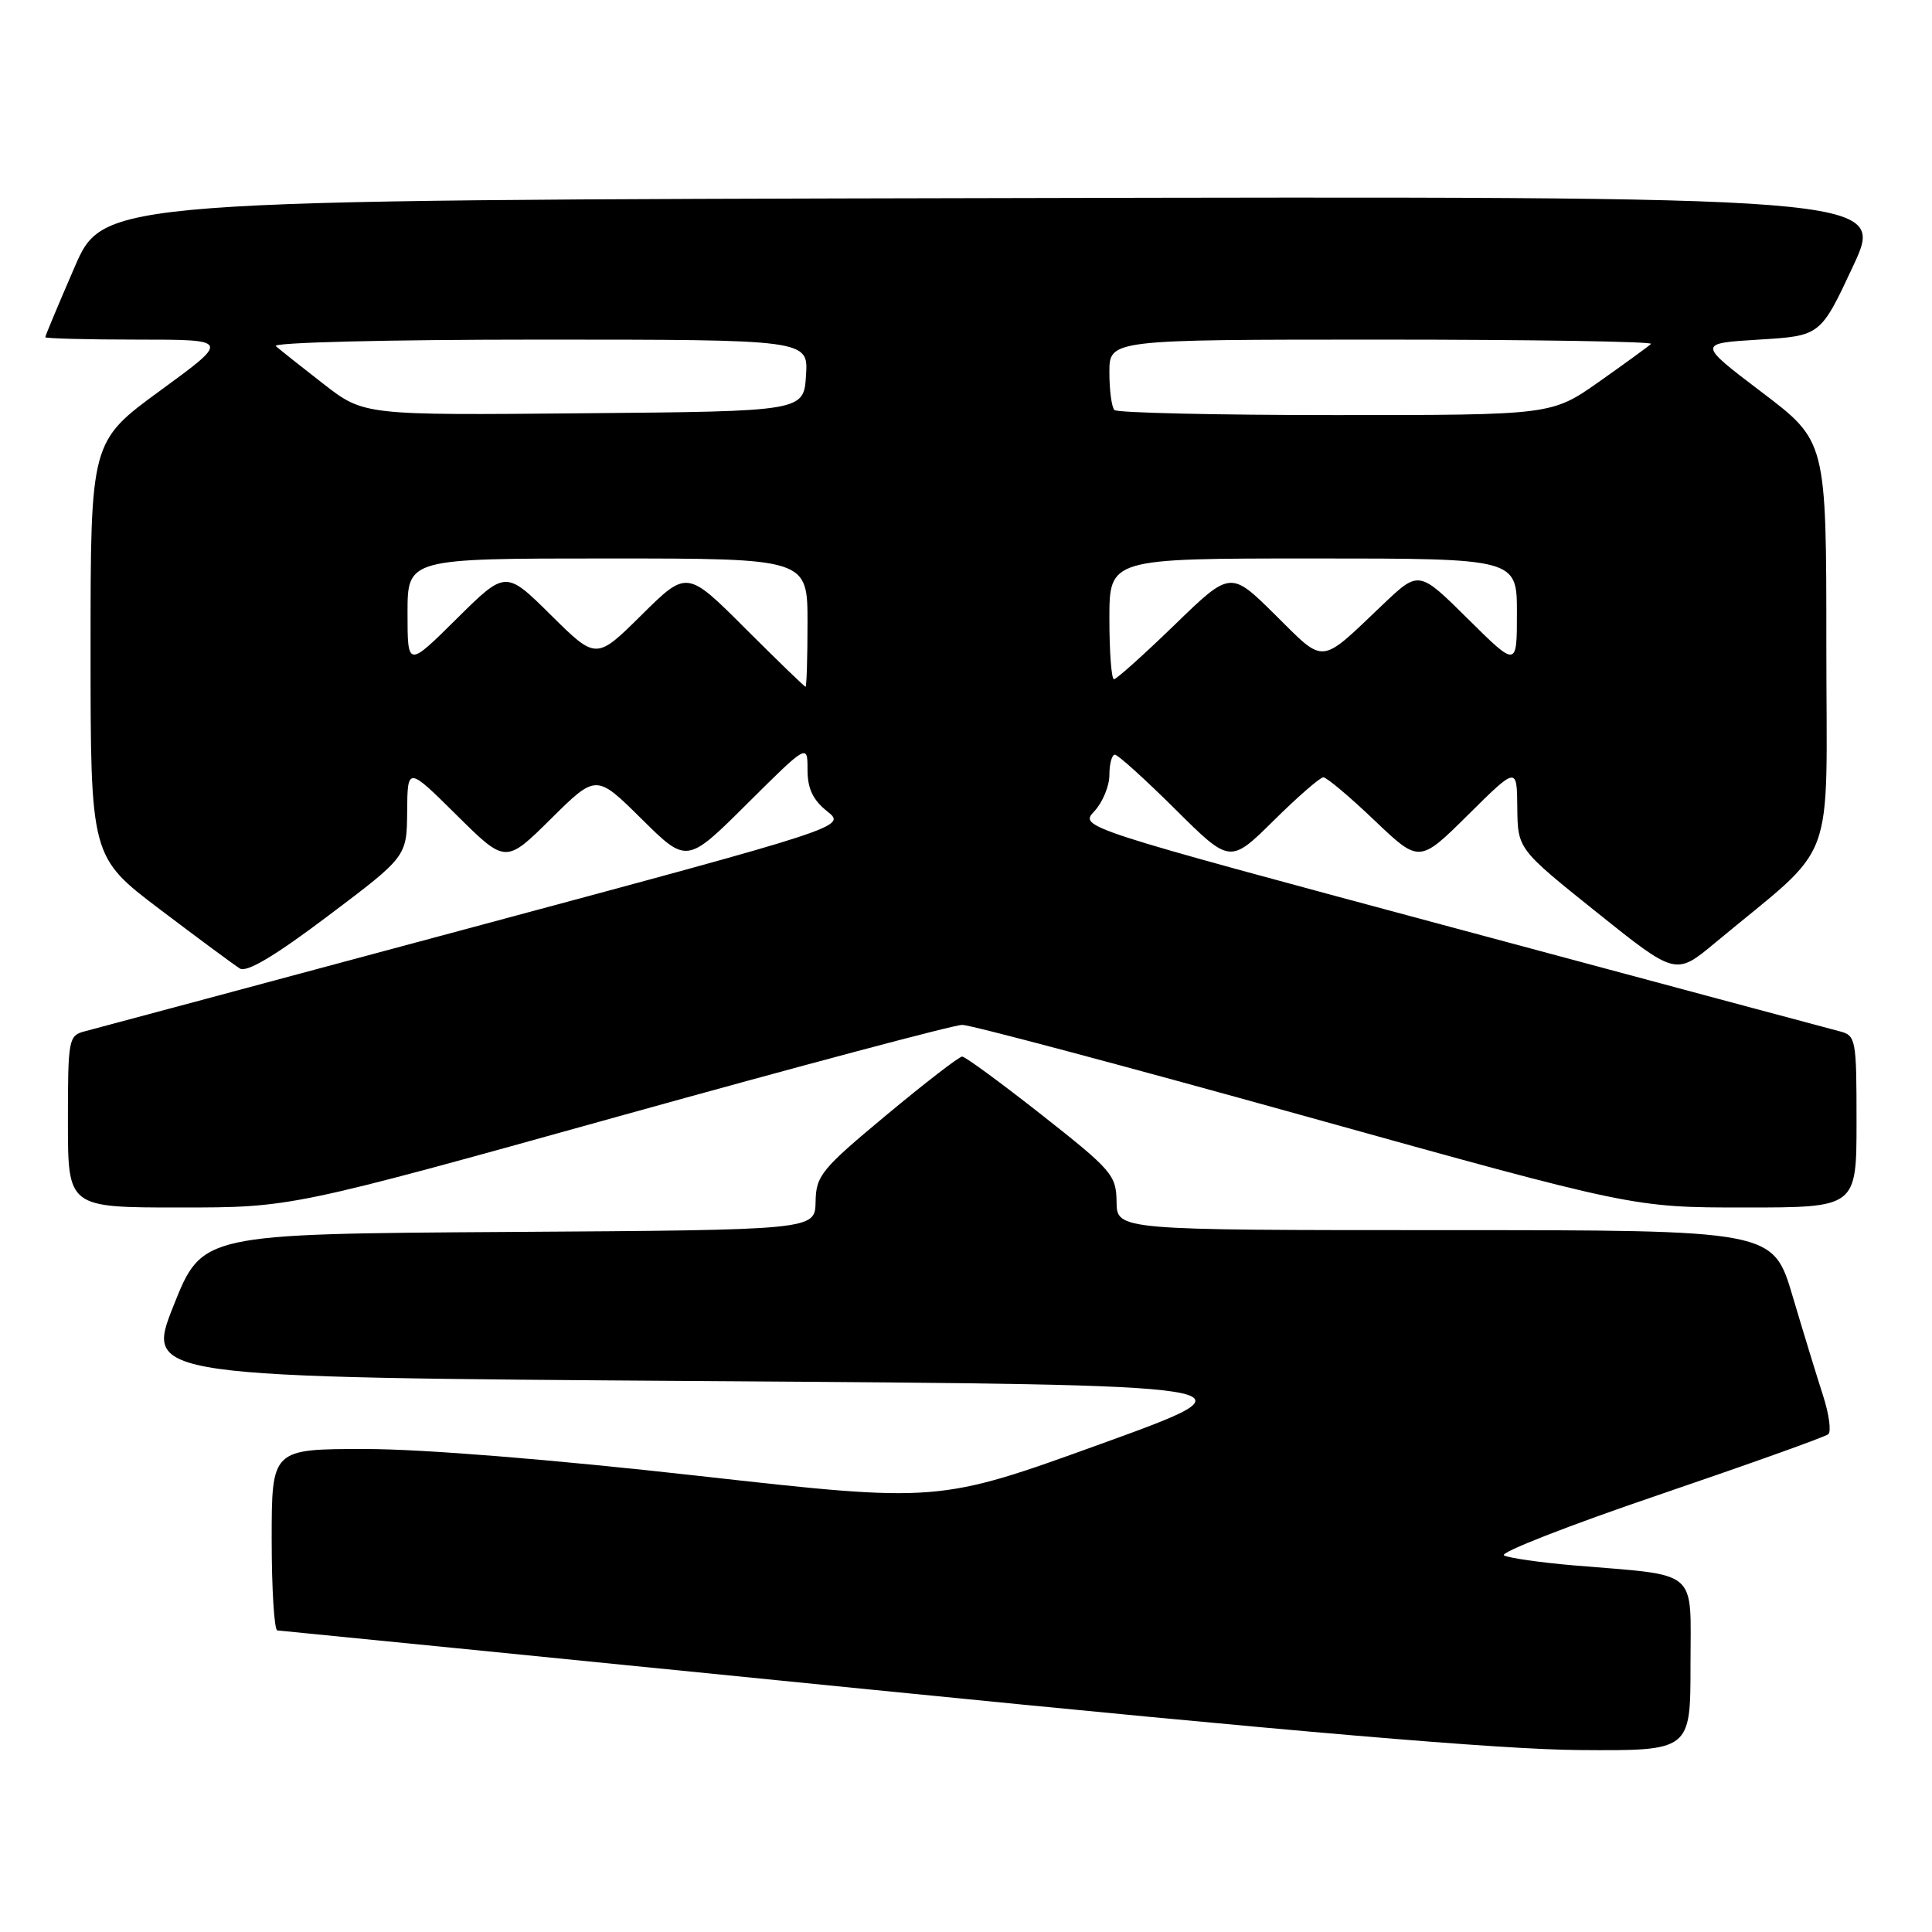 <?xml version="1.0" encoding="UTF-8" standalone="no"?>
<!DOCTYPE svg PUBLIC "-//W3C//DTD SVG 1.1//EN" "http://www.w3.org/Graphics/SVG/1.1/DTD/svg11.dtd" >
<svg xmlns="http://www.w3.org/2000/svg" xmlns:xlink="http://www.w3.org/1999/xlink" version="1.1" viewBox="0 0 256 256">
 <g >
 <path fill="currentColor"
d=" M 224.00 220.63 C 224.00 207.68 225.36 208.84 208.50 207.42 C 204.10 207.04 199.95 206.45 199.29 206.10 C 198.62 205.75 207.85 202.14 219.79 198.08 C 231.73 194.01 241.84 190.40 242.26 190.04 C 242.67 189.68 242.36 187.39 241.57 184.94 C 240.78 182.50 238.96 176.56 237.53 171.75 C 234.94 163.00 234.94 163.00 191.47 163.00 C 148.00 163.00 148.00 163.00 147.95 159.25 C 147.91 155.71 147.34 155.06 138.06 147.75 C 132.65 143.49 127.89 140.00 127.49 140.00 C 127.09 140.00 122.57 143.49 117.45 147.75 C 108.81 154.94 108.13 155.77 108.07 159.24 C 108.00 162.98 108.00 162.98 67.39 163.24 C 26.78 163.50 26.78 163.50 23.00 173.00 C 19.22 182.50 19.22 182.50 93.36 183.00 C 167.50 183.50 167.50 183.50 145.92 191.31 C 124.34 199.12 124.34 199.12 92.56 195.56 C 73.11 193.38 55.96 192.00 48.39 192.00 C 36.00 192.00 36.00 192.00 36.00 204.00 C 36.00 210.60 36.34 216.02 36.75 216.04 C 37.16 216.07 72.83 219.62 116.00 223.94 C 171.43 229.48 198.83 231.82 209.25 231.89 C 224.00 232.00 224.00 232.00 224.00 220.63 Z  M 82.05 147.90 C 105.95 141.25 126.40 135.80 127.50 135.80 C 128.60 135.80 149.05 141.25 172.95 147.90 C 216.40 160.00 216.40 160.00 231.20 160.00 C 246.00 160.00 246.00 160.00 246.00 148.62 C 246.00 137.65 245.92 137.21 243.75 136.65 C 242.51 136.33 219.34 130.12 192.26 122.84 C 143.02 109.61 143.02 109.61 145.01 107.49 C 146.10 106.32 147.00 104.16 147.00 102.69 C 147.00 101.21 147.33 100.00 147.73 100.00 C 148.13 100.00 151.72 103.25 155.72 107.22 C 162.99 114.44 162.99 114.44 168.78 108.72 C 171.96 105.57 174.92 103.00 175.35 103.00 C 175.79 103.00 178.83 105.56 182.11 108.69 C 188.07 114.37 188.07 114.37 194.54 107.96 C 201.00 101.56 201.00 101.56 201.05 107.03 C 201.11 112.50 201.11 112.50 211.58 120.89 C 222.05 129.27 222.05 129.27 227.27 124.92 C 243.66 111.28 242.00 115.72 242.00 85.48 C 242.00 58.46 242.00 58.46 233.46 51.98 C 224.92 45.50 224.92 45.50 233.07 45.00 C 241.23 44.50 241.23 44.50 245.55 35.25 C 249.87 25.99 249.87 25.99 131.80 26.25 C 13.73 26.50 13.73 26.50 9.87 35.43 C 7.74 40.34 6.00 44.50 6.00 44.68 C 6.00 44.85 11.51 45.00 18.24 45.00 C 30.48 45.00 30.48 45.00 21.24 51.75 C 12.00 58.50 12.00 58.50 12.00 86.02 C 12.00 113.54 12.00 113.54 21.22 120.52 C 26.29 124.36 31.04 127.87 31.78 128.33 C 32.69 128.90 36.43 126.67 43.51 121.33 C 53.90 113.50 53.90 113.50 53.95 107.53 C 54.00 101.56 54.00 101.56 60.50 108.00 C 67.00 114.44 67.00 114.44 73.00 108.50 C 79.00 102.56 79.00 102.56 85.00 108.50 C 91.01 114.45 91.01 114.45 99.00 106.50 C 107.00 98.55 107.00 98.55 107.00 101.99 C 107.00 104.49 107.71 105.99 109.59 107.49 C 112.18 109.55 112.18 109.55 62.84 122.81 C 35.70 130.10 12.49 136.33 11.25 136.65 C 9.08 137.21 9.00 137.65 9.00 148.62 C 9.00 160.00 9.00 160.00 23.80 160.00 C 38.60 160.00 38.60 160.00 82.05 147.90 Z  M 98.75 83.27 C 91.02 75.54 91.02 75.54 85.01 81.49 C 79.00 87.44 79.00 87.44 73.00 81.50 C 67.00 75.56 67.00 75.56 60.50 82.00 C 54.00 88.44 54.00 88.44 54.00 81.22 C 54.00 74.00 54.00 74.00 80.50 74.00 C 107.00 74.00 107.00 74.00 107.00 82.50 C 107.00 87.17 106.88 91.00 106.74 91.00 C 106.60 91.00 103.01 87.52 98.75 83.27 Z  M 147.00 82.00 C 147.00 74.00 147.00 74.00 174.00 74.00 C 201.00 74.00 201.00 74.00 201.00 81.22 C 201.00 88.44 201.00 88.44 194.50 82.00 C 188.01 75.57 188.01 75.57 183.25 80.09 C 174.75 88.18 175.66 88.09 168.97 81.47 C 163.05 75.61 163.05 75.61 155.63 82.81 C 151.55 86.76 147.94 90.00 147.61 90.00 C 147.27 90.00 147.00 86.40 147.00 82.00 Z  M 42.86 50.87 C 39.91 48.58 37.07 46.33 36.55 45.86 C 36.02 45.38 51.46 45.00 71.35 45.00 C 107.11 45.00 107.11 45.00 106.80 49.75 C 106.50 54.50 106.50 54.50 77.36 54.76 C 48.22 55.03 48.22 55.03 42.86 50.87 Z  M 147.67 54.33 C 147.30 53.97 147.00 51.72 147.00 49.33 C 147.00 45.00 147.00 45.00 183.17 45.00 C 203.06 45.00 219.08 45.26 218.77 45.57 C 218.45 45.88 215.36 48.13 211.90 50.57 C 205.61 55.00 205.61 55.00 176.97 55.00 C 161.22 55.00 148.03 54.70 147.67 54.33 Z "/>
</g>
</svg>